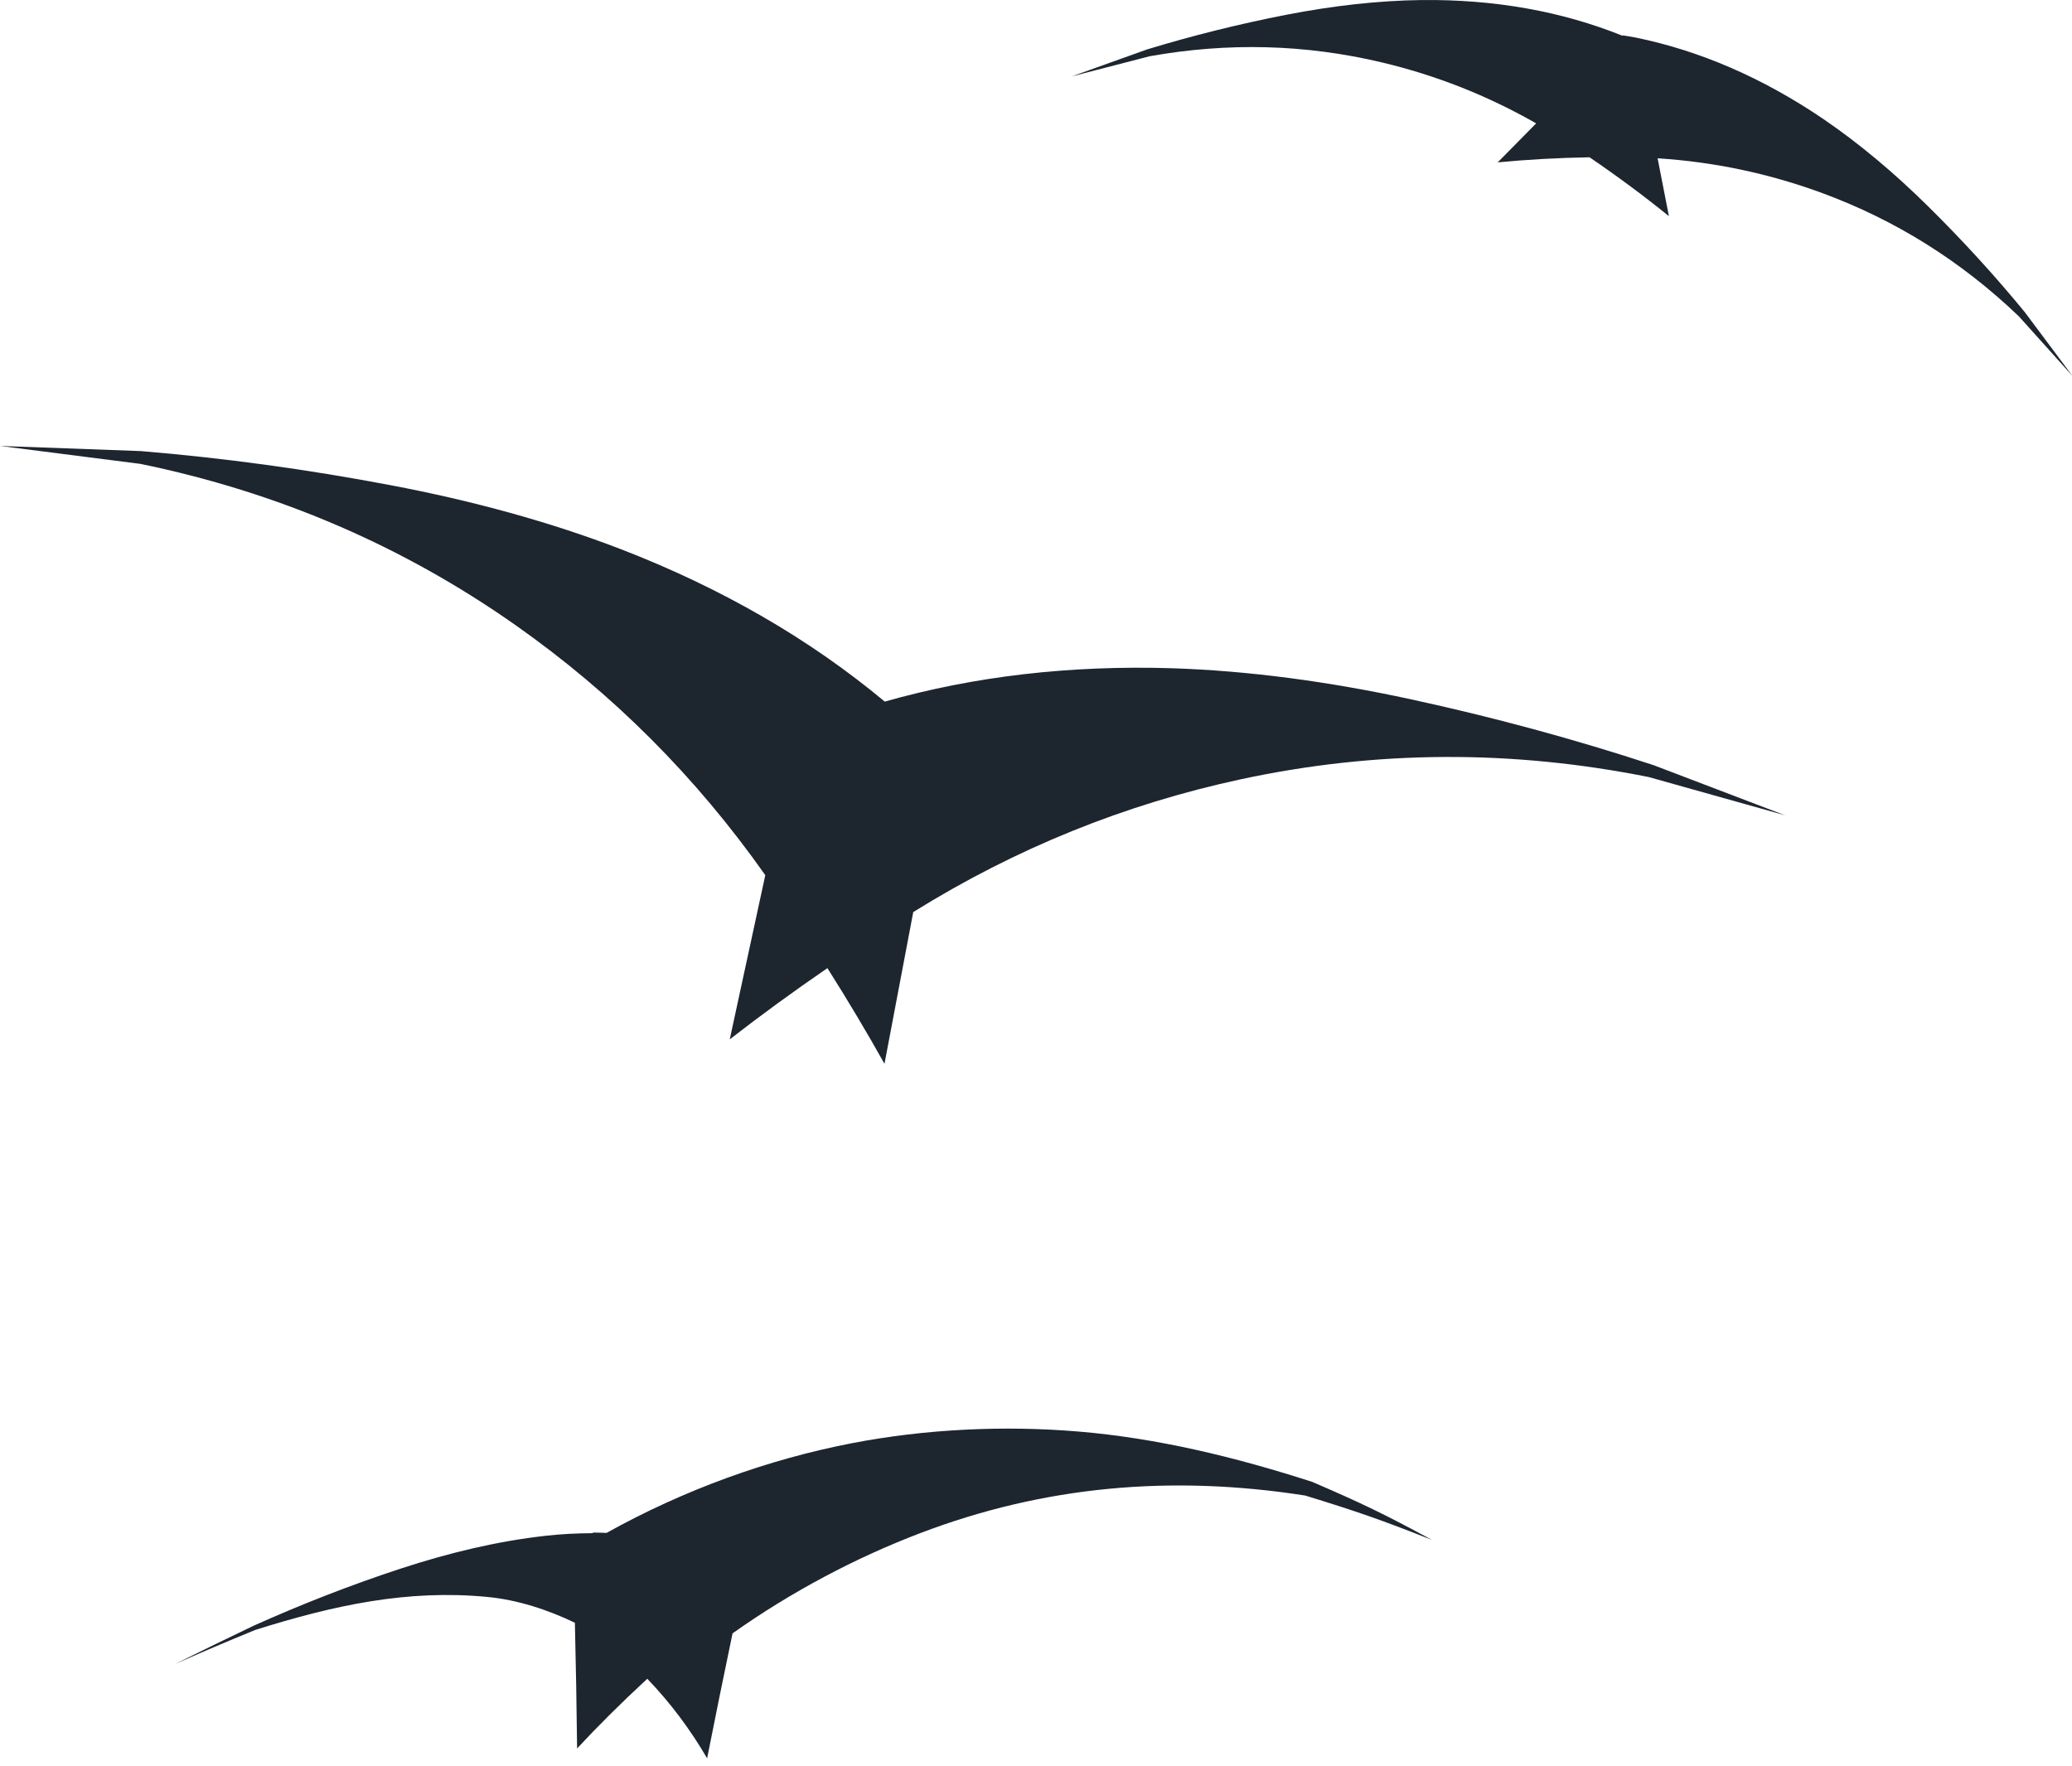 <?xml version="1.0" encoding="UTF-8" standalone="no"?>
<svg width="176px" height="150px" viewBox="0 0 176 150" version="1.1" xmlns="http://www.w3.org/2000/svg" xmlns:xlink="http://www.w3.org/1999/xlink" xmlns:sketch="http://www.bohemiancoding.com/sketch/ns">
    <!-- Generator: Sketch 3.4.4 (17249) - http://www.bohemiancoding.com/sketch -->
    <title>Shape</title>
    <desc>Created with Sketch.</desc>
    <defs></defs>
    <g id="Page-1" stroke="none" stroke-width="1" fill="none" fill-rule="evenodd" sketch:type="MSPage">
        <g id="Artboard-5" sketch:type="MSArtboardGroup" transform="translate(-246, -4997)" fill="#1D252F">
            <g id="Vos-membres-sont-aut-+-Vous-regroupez-votre-Copy-3-+-Shape" sketch:type="MSLayerGroup" transform="translate(70, 4997)">
                <path d="M313.824,3.039 C308.661,0.959 302.966,-0.063 296.746,0.003 C293.086,0.051 289.244,0.479 285.242,1.259 C281.216,2.047 277.278,3.025 273.43,4.201 L267.032,6.491 L273.65,4.779 C280.3,3.591 286.856,3.755 293.35,5.295 C297.977,6.393 302.344,8.115 306.485,10.481 L303.218,13.793 C305.722,13.553 308.322,13.408 311.019,13.361 C313.421,14.998 315.666,16.665 317.76,18.363 L316.801,13.448 C321.618,13.754 326.267,14.739 330.784,16.401 C337.044,18.709 342.602,22.201 347.482,26.869 L352.05,31.951 L347.984,26.509 C345.432,23.401 342.692,20.403 339.772,17.523 C336.87,14.655 333.904,12.175 330.88,10.111 C325.724,6.613 320.402,4.311 314.938,3.189 C314.664,3.137 314.398,3.097 314.124,3.049 C314.032,3.035 313.944,3.023 313.856,3.007 L313.824,3.039 L313.824,3.039 Z M251.153,59.602 C244.794,54.302 237.337,49.981 228.78,46.669 C222.77,44.355 216.216,42.551 209.166,41.215 C202.078,39.869 195.002,38.903 187.95,38.319 L176,37.883 L187.928,39.407 C199.568,41.803 210.172,46.345 219.78,53.099 C228.043,58.913 235.096,65.961 241.006,74.346 L237.986,88.293 C240.62,86.248 243.384,84.231 246.282,82.243 C248.011,84.973 249.626,87.682 251.13,90.369 L253.573,77.481 C262.278,72.066 271.522,68.328 281.394,66.201 C292.866,63.731 304.408,63.679 316.056,66.013 L327.636,69.263 L316.464,65.003 C309.742,62.791 302.848,60.923 295.796,59.395 C288.784,57.881 282.044,56.983 275.606,56.769 C266.896,56.495 258.741,57.447 251.153,59.602 L251.153,59.602 Z M287.464,125.887 C280.894,123.765 274.304,122.175 267.648,121.613 C261.292,121.077 254.608,121.393 248.36,122.601 C241.246,123.977 234.108,126.553 227.522,130.221 C227.148,130.209 226.776,130.193 226.396,130.193 C226.372,130.209 226.344,130.227 226.316,130.245 C225.032,130.251 223.71,130.313 222.354,130.465 C218.198,130.927 214.074,131.933 210.094,133.235 C205.838,134.627 201.646,136.265 197.554,138.101 C194.85,139.397 193.518,140.049 190.886,141.351 C193.574,140.173 194.928,139.595 197.678,138.465 C204.394,136.353 210.588,135.019 217.342,135.655 C219.954,135.897 222.552,136.755 224.834,137.855 C224.836,137.911 224.836,137.945 224.836,138.003 C224.93,142.185 224.97,144.293 225.02,148.531 C226.78,146.635 228.762,144.665 230.982,142.611 C232.976,144.689 234.666,146.965 236.064,149.371 C236.902,145.155 237.336,143.029 238.224,138.755 C243.22,135.217 248.674,132.331 254.182,130.235 C264.626,126.259 275.408,125.257 286.866,127.047 C291.218,128.379 293.374,129.133 297.64,130.819 C293.652,128.655 291.612,127.669 287.464,125.887 Z" id="Shape" sketch:type="MSShapeGroup"></path>
            </g>
        </g>
    </g>
</svg>
